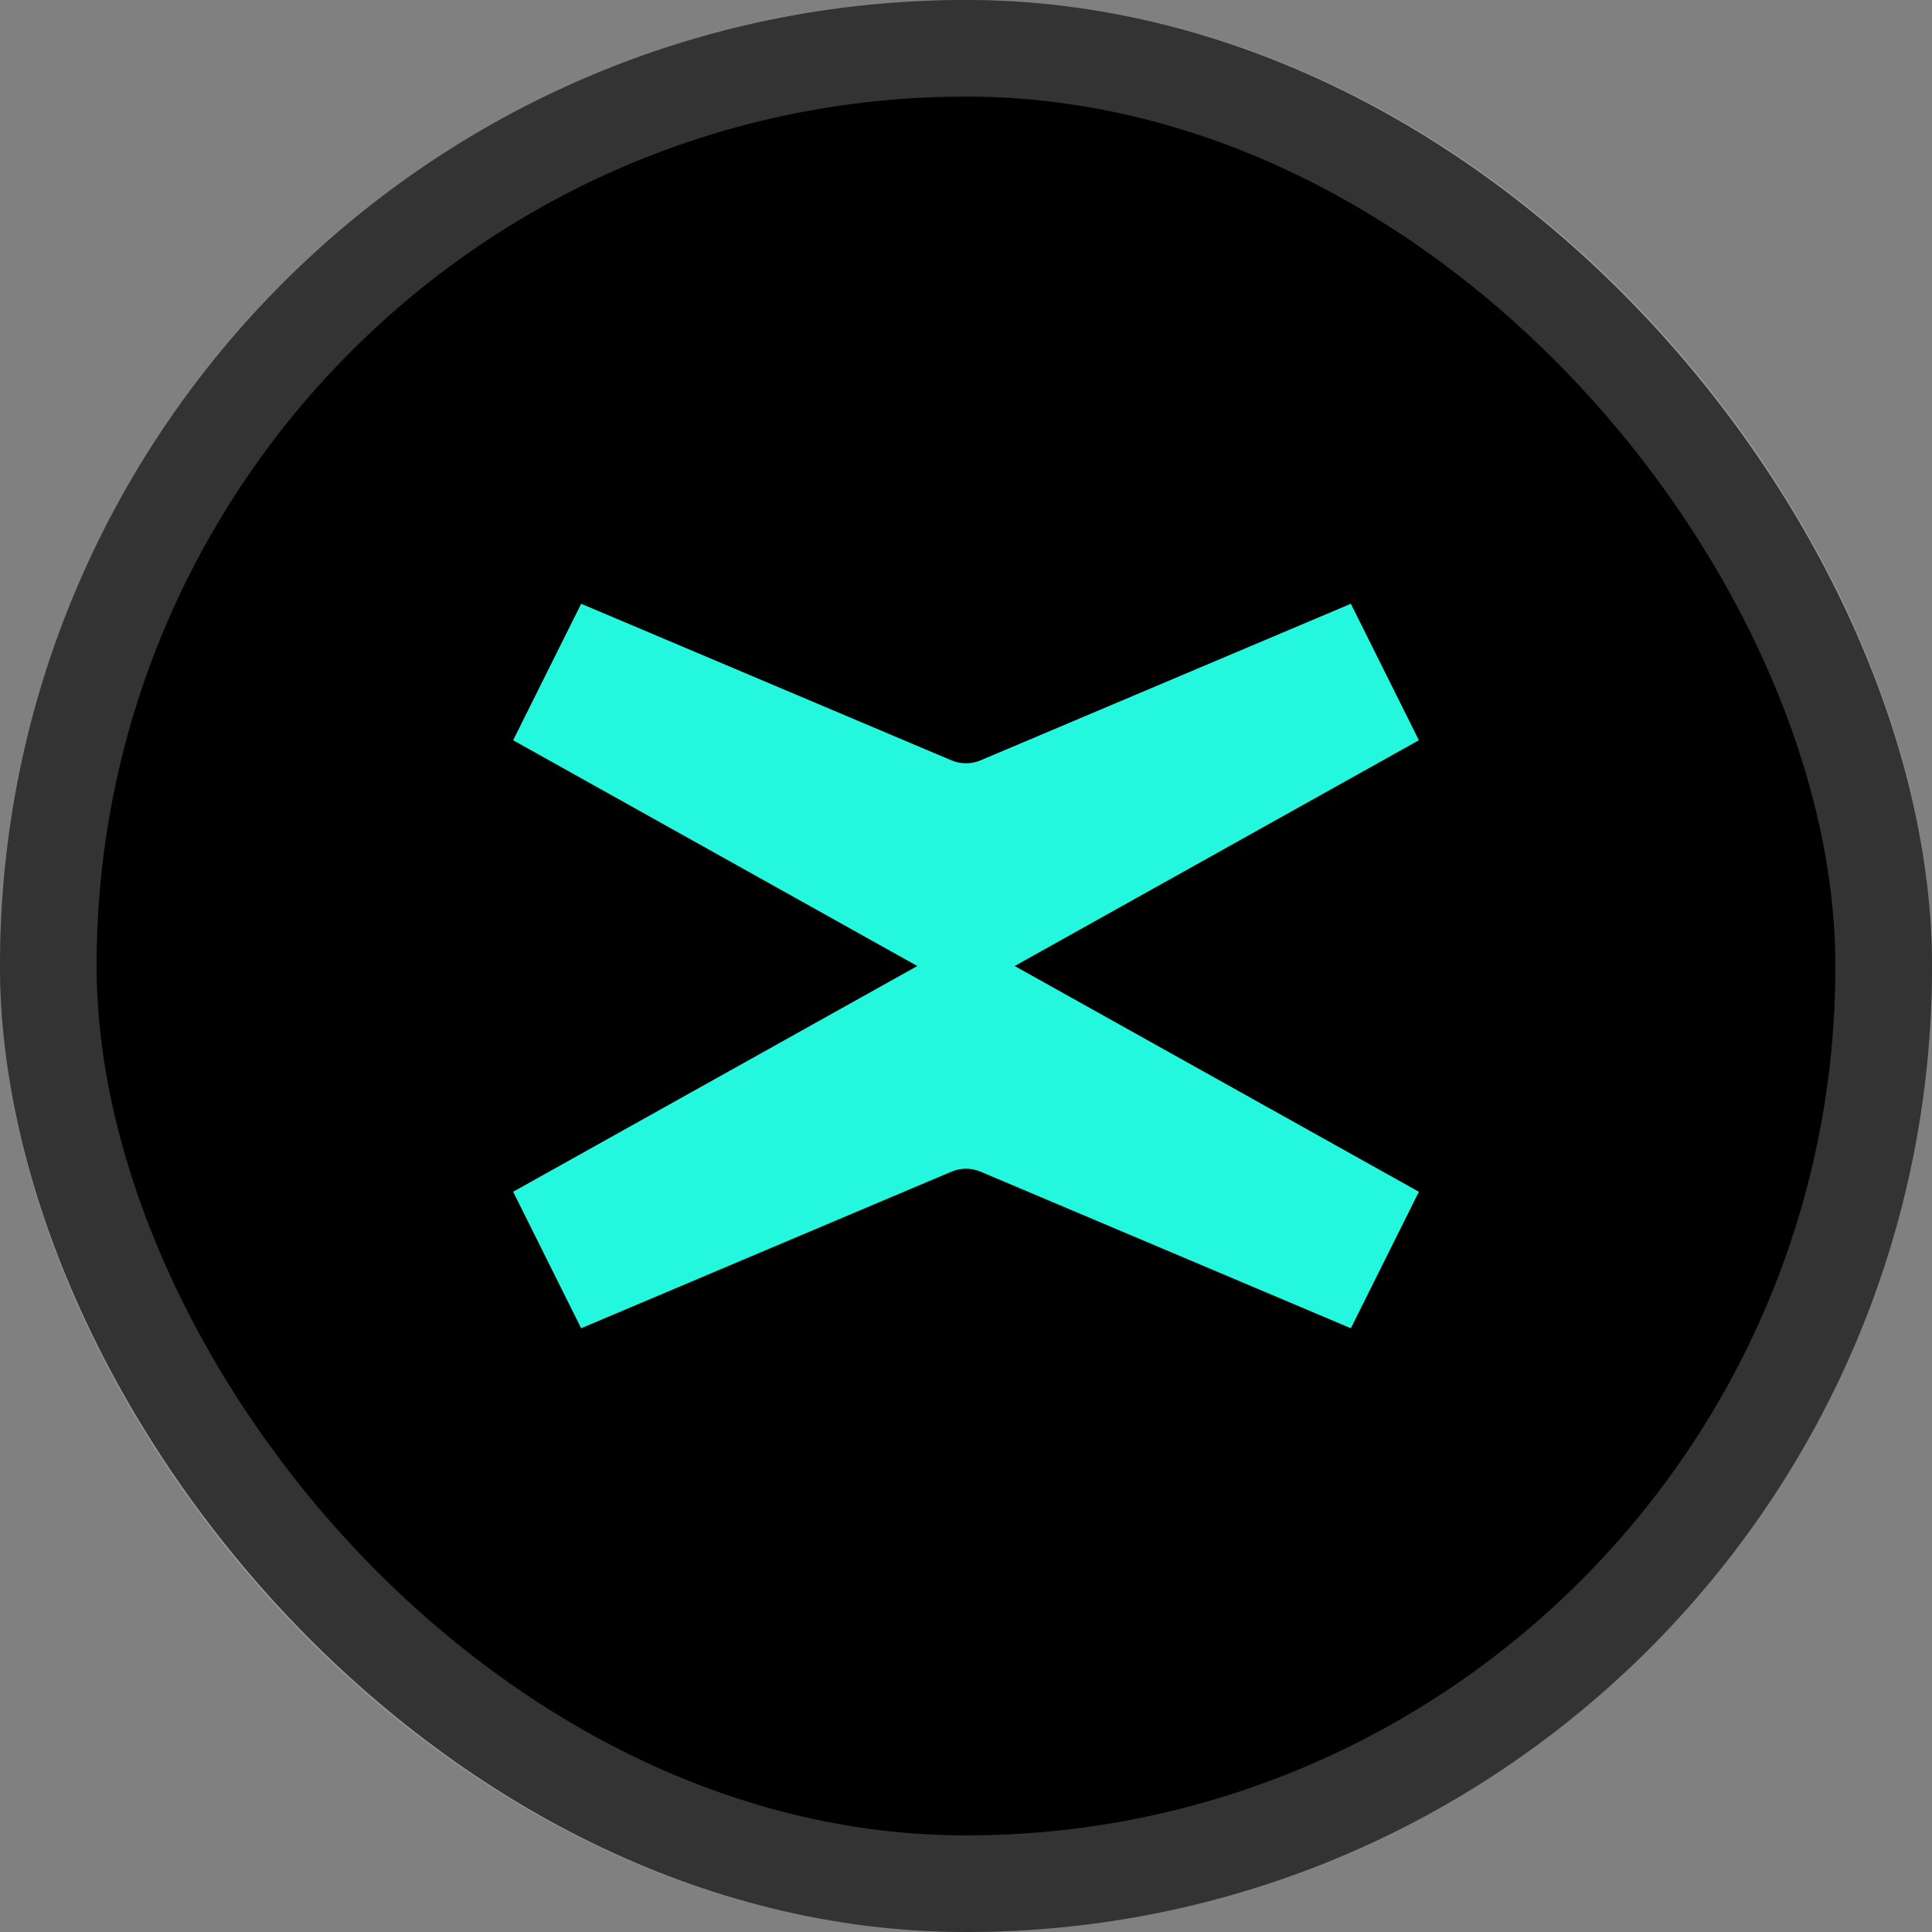 <svg width="20" height="20" viewBox="0 0 20 20" fill="none" xmlns="http://www.w3.org/2000/svg">
<rect x="0" y="0" width="20" height="20" fill="#808080" stroke="none"/>
<g clip-path="url(#clip0_1902_4955)">
<rect width="20" height="20" fill="black"/>
<path d="M10.504 10L14.688 7.663L13.984 6.25L10.153 7.87C10.055 7.912 9.945 7.912 9.847 7.87L6.016 6.25L5.312 7.663L9.496 10L5.312 12.337L6.016 13.75L9.847 12.13C9.945 12.088 10.055 12.088 10.153 12.13L13.984 13.75L14.688 12.337L10.504 10Z" fill="#23F7DD"/>
</g>
<rect x="0.5" y="0.5" width="19" height="19" rx="9.5" stroke="white" stroke-opacity="0.2"/>
<defs>
<clipPath id="clip0_1902_4955">
<rect width="20" height="20" rx="10" fill="white"/>
</clipPath>
</defs>
</svg>
